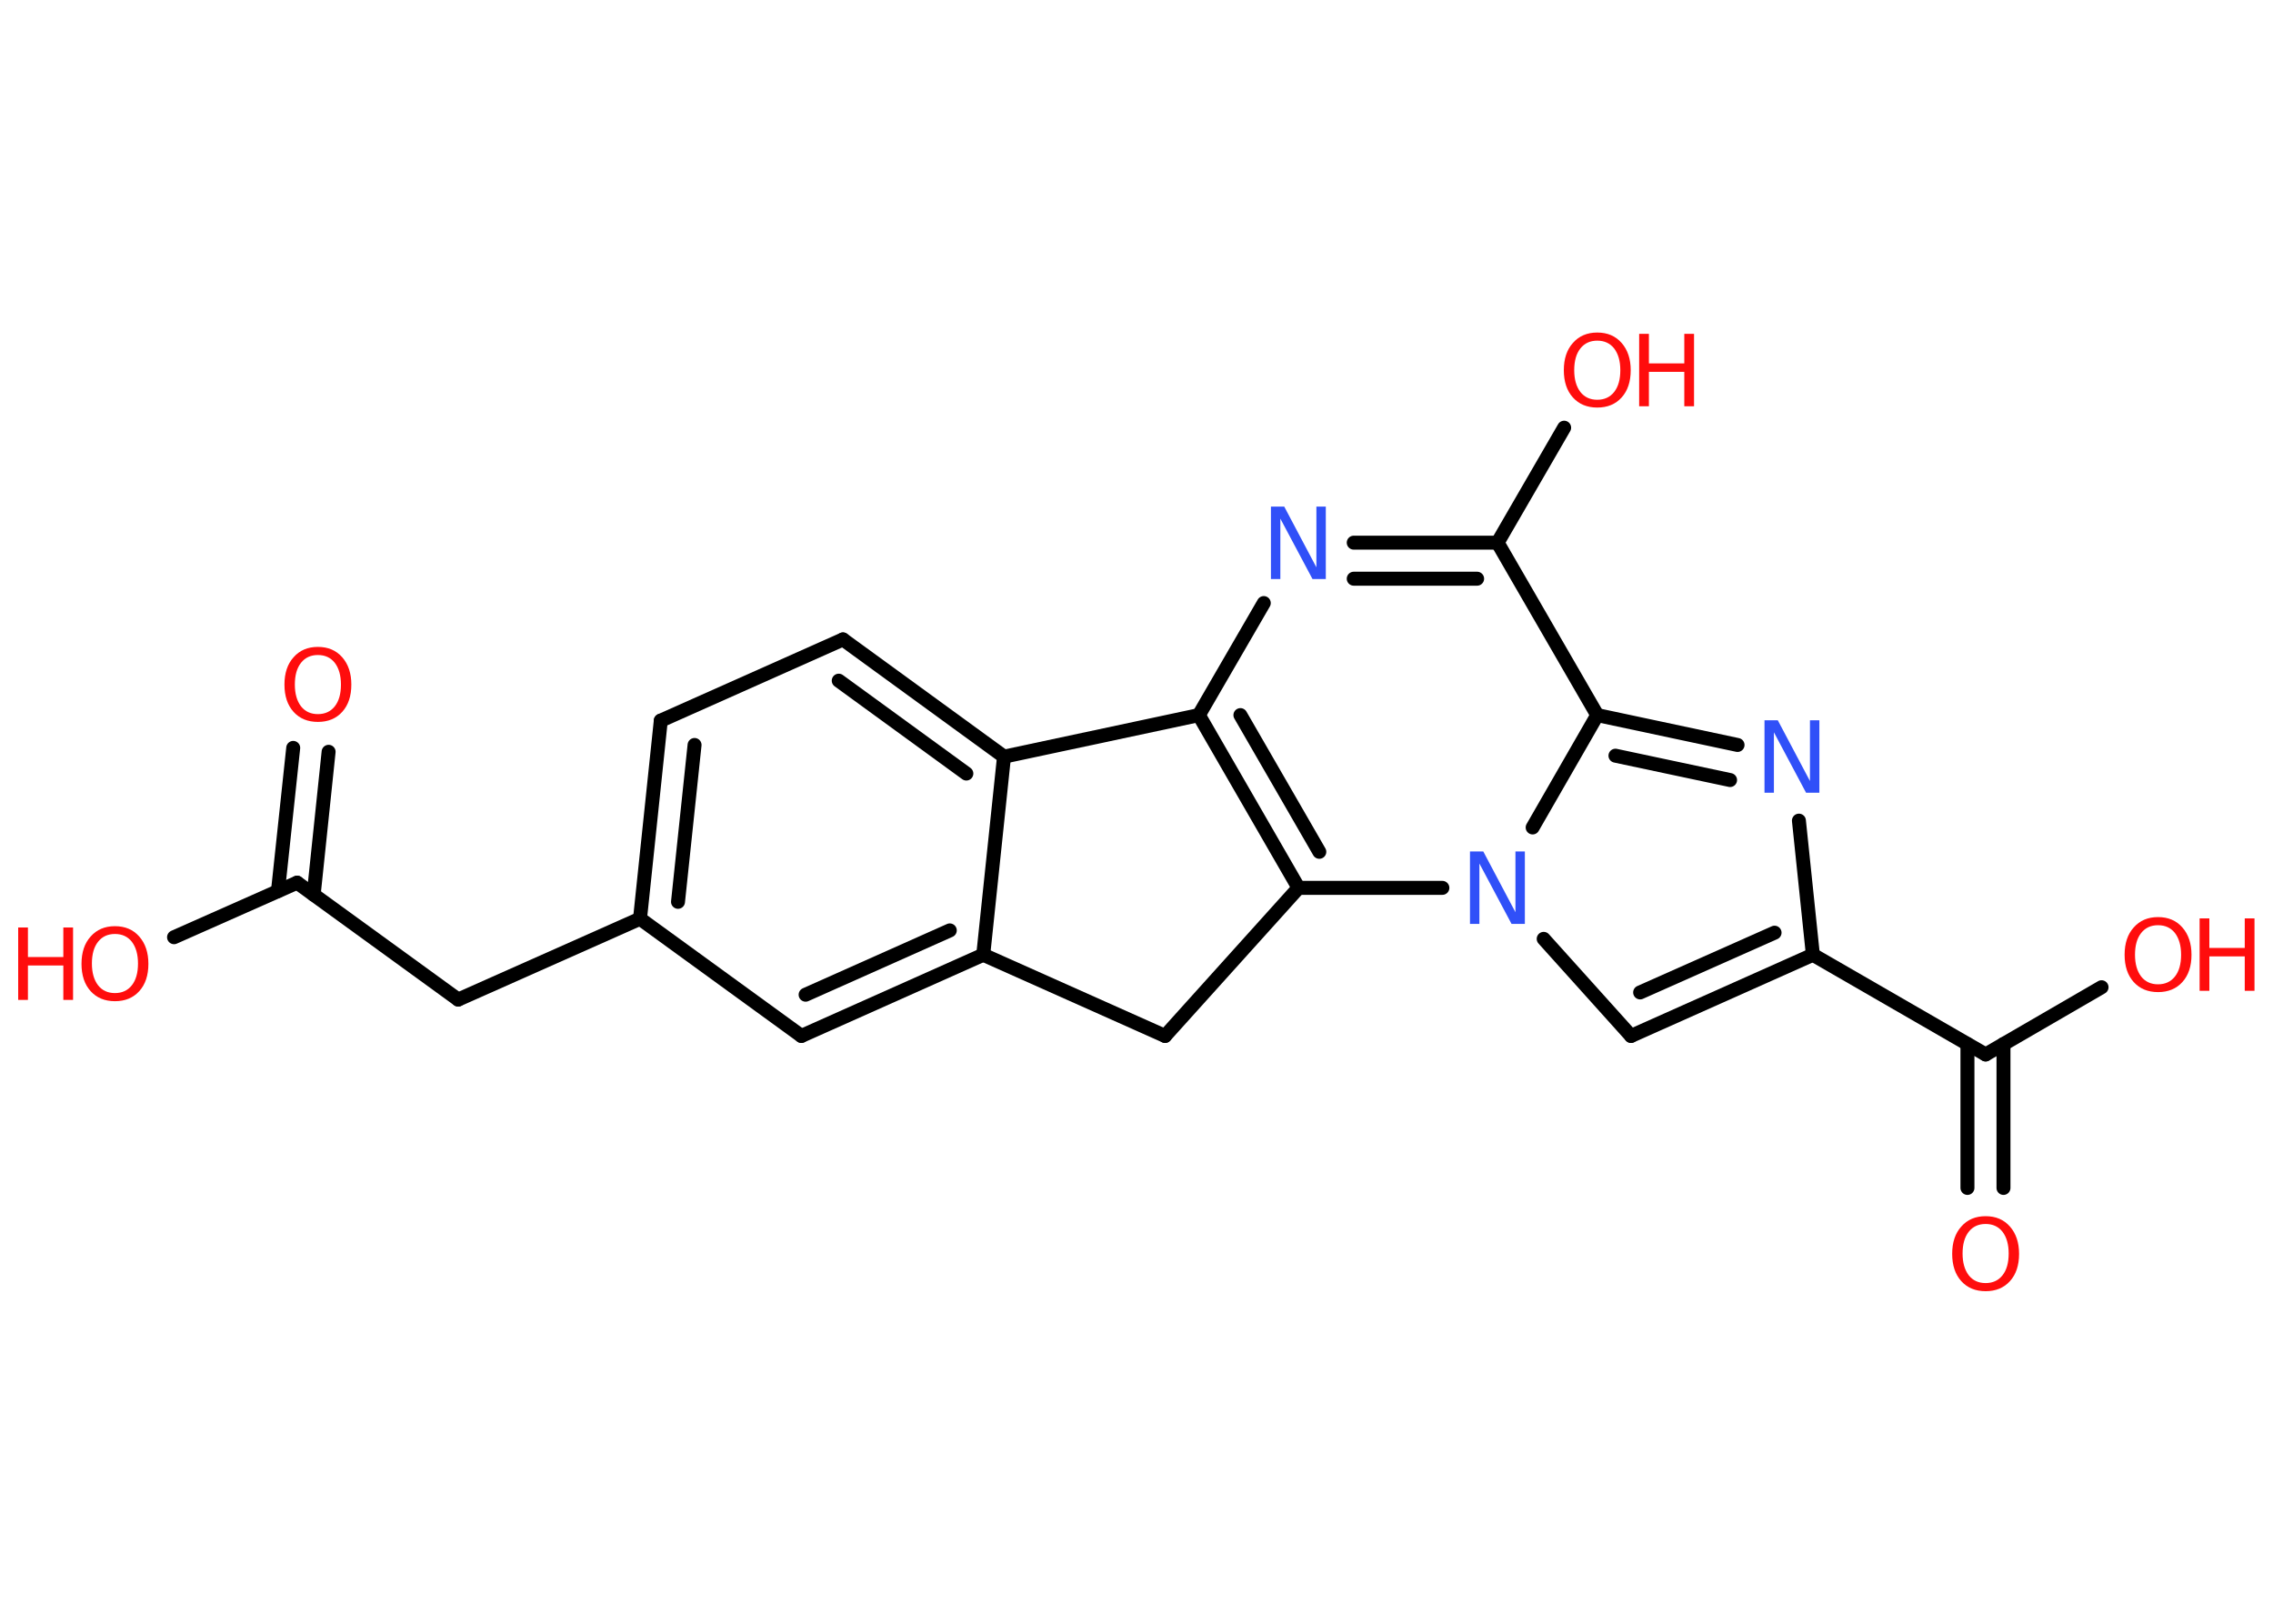 <?xml version='1.0' encoding='UTF-8'?>
<!DOCTYPE svg PUBLIC "-//W3C//DTD SVG 1.1//EN" "http://www.w3.org/Graphics/SVG/1.1/DTD/svg11.dtd">
<svg version='1.2' xmlns='http://www.w3.org/2000/svg' xmlns:xlink='http://www.w3.org/1999/xlink' width='70.0mm' height='50.0mm' viewBox='0 0 70.0 50.0'>
  <desc>Generated by the Chemistry Development Kit (http://github.com/cdk)</desc>
  <g stroke-linecap='round' stroke-linejoin='round' stroke='#000000' stroke-width='.43' fill='#FF0D0D'>
    <rect x='.0' y='.0' width='70.0' height='50.0' fill='#FFFFFF' stroke='none'/>
    <g id='mol1' class='mol'>
      <g id='mol1bnd1' class='bond'>
        <line x1='10.12' y1='23.15' x2='9.66' y2='27.55'/>
        <line x1='9.03' y1='23.03' x2='8.56' y2='27.44'/>
      </g>
      <line id='mol1bnd2' class='bond' x1='9.15' y1='27.18' x2='5.36' y2='28.86'/>
      <line id='mol1bnd3' class='bond' x1='9.15' y1='27.18' x2='14.11' y2='30.78'/>
      <line id='mol1bnd4' class='bond' x1='14.11' y1='30.78' x2='19.71' y2='28.29'/>
      <g id='mol1bnd5' class='bond'>
        <line x1='20.35' y1='22.19' x2='19.71' y2='28.29'/>
        <line x1='21.39' y1='22.94' x2='20.88' y2='27.77'/>
      </g>
      <line id='mol1bnd6' class='bond' x1='20.35' y1='22.19' x2='25.96' y2='19.69'/>
      <g id='mol1bnd7' class='bond'>
        <line x1='30.92' y1='23.3' x2='25.96' y2='19.69'/>
        <line x1='29.76' y1='23.82' x2='25.83' y2='20.96'/>
      </g>
      <line id='mol1bnd8' class='bond' x1='30.92' y1='23.3' x2='30.28' y2='29.4'/>
      <g id='mol1bnd9' class='bond'>
        <line x1='24.68' y1='31.9' x2='30.28' y2='29.4'/>
        <line x1='24.81' y1='30.63' x2='29.25' y2='28.65'/>
      </g>
      <line id='mol1bnd10' class='bond' x1='19.71' y1='28.29' x2='24.68' y2='31.9'/>
      <line id='mol1bnd11' class='bond' x1='30.28' y1='29.4' x2='35.88' y2='31.9'/>
      <line id='mol1bnd12' class='bond' x1='35.88' y1='31.9' x2='39.99' y2='27.34'/>
      <g id='mol1bnd13' class='bond'>
        <line x1='36.92' y1='22.02' x2='39.99' y2='27.34'/>
        <line x1='38.2' y1='22.02' x2='40.63' y2='26.23'/>
      </g>
      <line id='mol1bnd14' class='bond' x1='30.92' y1='23.3' x2='36.92' y2='22.02'/>
      <line id='mol1bnd15' class='bond' x1='36.92' y1='22.02' x2='38.92' y2='18.57'/>
      <g id='mol1bnd16' class='bond'>
        <line x1='46.12' y1='16.71' x2='41.69' y2='16.71'/>
        <line x1='45.49' y1='17.82' x2='41.69' y2='17.82'/>
      </g>
      <line id='mol1bnd17' class='bond' x1='46.12' y1='16.71' x2='48.17' y2='13.17'/>
      <line id='mol1bnd18' class='bond' x1='46.12' y1='16.71' x2='49.19' y2='22.02'/>
      <g id='mol1bnd19' class='bond'>
        <line x1='53.51' y1='22.94' x2='49.19' y2='22.02'/>
        <line x1='53.28' y1='24.02' x2='49.75' y2='23.27'/>
      </g>
      <line id='mol1bnd20' class='bond' x1='55.4' y1='25.27' x2='55.83' y2='29.4'/>
      <line id='mol1bnd21' class='bond' x1='55.83' y1='29.4' x2='61.15' y2='32.47'/>
      <g id='mol1bnd22' class='bond'>
        <line x1='61.7' y1='32.15' x2='61.7' y2='36.58'/>
        <line x1='60.59' y1='32.15' x2='60.59' y2='36.58'/>
      </g>
      <line id='mol1bnd23' class='bond' x1='61.15' y1='32.47' x2='64.72' y2='30.4'/>
      <g id='mol1bnd24' class='bond'>
        <line x1='50.23' y1='31.9' x2='55.83' y2='29.4'/>
        <line x1='50.51' y1='30.56' x2='54.65' y2='28.72'/>
      </g>
      <line id='mol1bnd25' class='bond' x1='50.23' y1='31.9' x2='47.54' y2='28.91'/>
      <line id='mol1bnd26' class='bond' x1='39.99' y1='27.34' x2='44.42' y2='27.34'/>
      <line id='mol1bnd27' class='bond' x1='49.19' y1='22.02' x2='47.2' y2='25.48'/>
      <path id='mol1atm1' class='atom' d='M9.79 20.17q-.33 .0 -.52 .24q-.19 .24 -.19 .67q.0 .42 .19 .67q.19 .24 .52 .24q.33 .0 .52 -.24q.19 -.24 .19 -.67q.0 -.42 -.19 -.67q-.19 -.24 -.52 -.24zM9.79 19.92q.47 .0 .75 .32q.28 .32 .28 .84q.0 .53 -.28 .84q-.28 .31 -.75 .31q-.47 .0 -.75 -.31q-.28 -.31 -.28 -.84q.0 -.53 .28 -.84q.28 -.32 .75 -.32z' stroke='none'/>
      <g id='mol1atm3' class='atom'>
        <path d='M3.54 28.76q-.33 .0 -.52 .24q-.19 .24 -.19 .67q.0 .42 .19 .67q.19 .24 .52 .24q.33 .0 .52 -.24q.19 -.24 .19 -.67q.0 -.42 -.19 -.67q-.19 -.24 -.52 -.24zM3.54 28.52q.47 .0 .75 .32q.28 .32 .28 .84q.0 .53 -.28 .84q-.28 .31 -.75 .31q-.47 .0 -.75 -.31q-.28 -.31 -.28 -.84q.0 -.53 .28 -.84q.28 -.32 .75 -.32z' stroke='none'/>
        <path d='M.56 28.56h.3v.91h1.09v-.91h.3v2.23h-.3v-1.06h-1.09v1.06h-.3v-2.23z' stroke='none'/>
      </g>
      <path id='mol1atm14' class='atom' d='M39.15 15.6h.4l.99 1.87v-1.87h.29v2.23h-.41l-.99 -1.86v1.86h-.29v-2.23z' stroke='none' fill='#3050F8'/>
      <g id='mol1atm16' class='atom'>
        <path d='M49.19 10.49q-.33 .0 -.52 .24q-.19 .24 -.19 .67q.0 .42 .19 .67q.19 .24 .52 .24q.33 .0 .52 -.24q.19 -.24 .19 -.67q.0 -.42 -.19 -.67q-.19 -.24 -.52 -.24zM49.19 10.24q.47 .0 .75 .32q.28 .32 .28 .84q.0 .53 -.28 .84q-.28 .31 -.75 .31q-.47 .0 -.75 -.31q-.28 -.31 -.28 -.84q.0 -.53 .28 -.84q.28 -.32 .75 -.32z' stroke='none'/>
        <path d='M50.48 10.28h.3v.91h1.09v-.91h.3v2.23h-.3v-1.06h-1.09v1.06h-.3v-2.23z' stroke='none'/>
      </g>
      <path id='mol1atm18' class='atom' d='M54.35 22.18h.4l.99 1.87v-1.87h.29v2.23h-.41l-.99 -1.86v1.86h-.29v-2.23z' stroke='none' fill='#3050F8'/>
      <path id='mol1atm21' class='atom' d='M61.15 37.69q-.33 .0 -.52 .24q-.19 .24 -.19 .67q.0 .42 .19 .67q.19 .24 .52 .24q.33 .0 .52 -.24q.19 -.24 .19 -.67q.0 -.42 -.19 -.67q-.19 -.24 -.52 -.24zM61.15 37.45q.47 .0 .75 .32q.28 .32 .28 .84q.0 .53 -.28 .84q-.28 .31 -.75 .31q-.47 .0 -.75 -.31q-.28 -.31 -.28 -.84q.0 -.53 .28 -.84q.28 -.32 .75 -.32z' stroke='none'/>
      <g id='mol1atm22' class='atom'>
        <path d='M66.46 28.49q-.33 .0 -.52 .24q-.19 .24 -.19 .67q.0 .42 .19 .67q.19 .24 .52 .24q.33 .0 .52 -.24q.19 -.24 .19 -.67q.0 -.42 -.19 -.67q-.19 -.24 -.52 -.24zM66.46 28.24q.47 .0 .75 .32q.28 .32 .28 .84q.0 .53 -.28 .84q-.28 .31 -.75 .31q-.47 .0 -.75 -.31q-.28 -.31 -.28 -.84q.0 -.53 .28 -.84q.28 -.32 .75 -.32z' stroke='none'/>
        <path d='M67.74 28.28h.3v.91h1.09v-.91h.3v2.23h-.3v-1.06h-1.09v1.06h-.3v-2.23z' stroke='none'/>
      </g>
      <path id='mol1atm24' class='atom' d='M45.28 26.22h.4l.99 1.87v-1.87h.29v2.23h-.41l-.99 -1.86v1.86h-.29v-2.23z' stroke='none' fill='#3050F8'/>
    </g>
  </g>
</svg>
